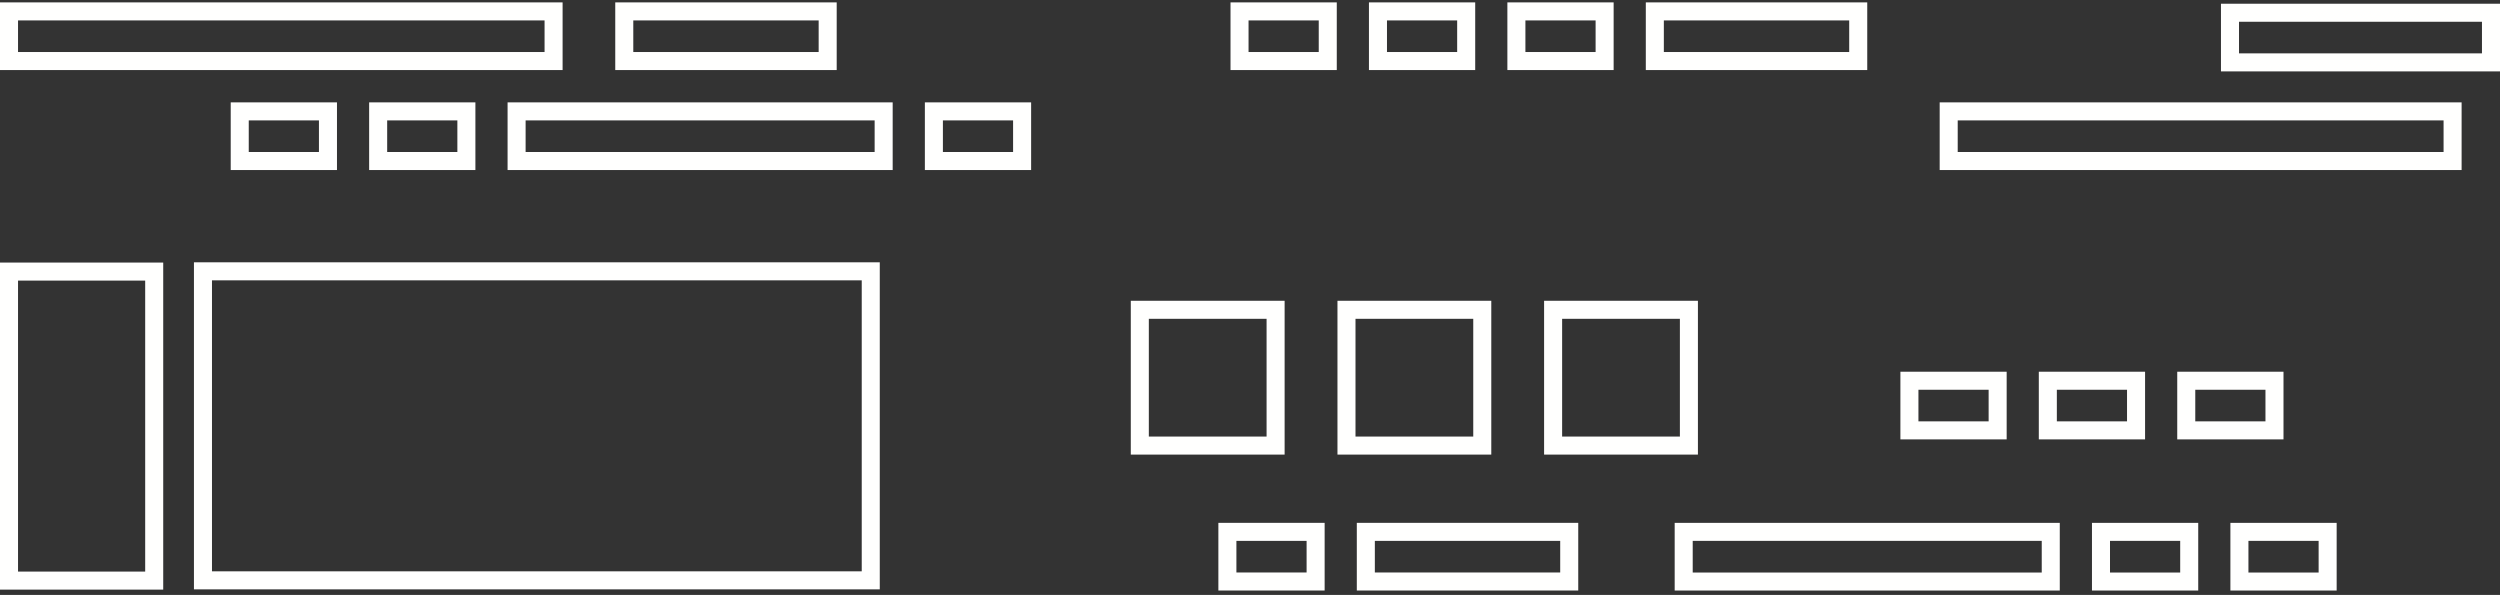 <svg width="416" height="99" viewBox="0 0 416 99" fill="none" xmlns="http://www.w3.org/2000/svg">
<rect x="0" y="0" width="416" height="99" fill="#333333" stroke="none"/>
<rect x="33.773" y="45.148" width="111.12" height="51.421" stroke="#FFFFFE" stroke-width="3"/>
<rect x="1.5" y="1.898" width="90.616" height="8.259" stroke="#FFFFFE" stroke-width="3"/>
<rect x="324.262" y="18.535" width="83.849" height="8.259" stroke="#FFFFFE" stroke-width="3"/>
<rect x="103.879" y="1.898" width="33.846" height="8.259" stroke="#FFFFFE" stroke-width="3"/>
<rect x="275.363" y="1.898" width="33.846" height="8.259" stroke="#FFFFFE" stroke-width="3"/>
<rect x="227.273" y="88.502" width="33.846" height="8.259" stroke="#FFFFFE" stroke-width="3"/>
<rect x="371.07" y="2.121" width="43.429" height="8.259" stroke="#FFFFFE" stroke-width="3"/>
<rect x="85.961" y="18.535" width="61.079" height="8.259" stroke="#FFFFFE" stroke-width="3"/>
<rect x="341.246" y="96.764" width="61.079" height="8.259" transform="rotate(-180 341.246 96.764)" stroke="#FFFFFE" stroke-width="3"/>
<rect x="206.258" y="1.898" width="14.681" height="8.259" stroke="#FFFFFE" stroke-width="3"/>
<rect x="317.727" y="63.355" width="14.681" height="8.259" stroke="#FFFFFE" stroke-width="3"/>
<rect x="189.664" y="51.549" width="22.595" height="22.595" stroke="#FFFFFE" stroke-width="3"/>
<rect x="1.5" y="45.191" width="24.159" height="51.421" stroke="#FFFFFE" stroke-width="3"/>
<rect x="155.398" y="18.535" width="14.681" height="8.259" stroke="#FFFFFE" stroke-width="3"/>
<rect x="39.891" y="18.535" width="14.681" height="8.259" stroke="#FFFFFE" stroke-width="3"/>
<rect x="387.32" y="96.764" width="14.681" height="8.259" transform="rotate(-180 387.32 96.764)" stroke="#FFFFFE" stroke-width="3"/>
<rect x="229.293" y="1.898" width="14.681" height="8.259" stroke="#FFFFFE" stroke-width="3"/>
<rect x="340.758" y="63.355" width="14.681" height="8.259" stroke="#FFFFFE" stroke-width="3"/>
<rect x="224.055" y="51.549" width="22.595" height="22.595" stroke="#FFFFFE" stroke-width="3"/>
<rect x="62.926" y="18.535" width="14.681" height="8.259" stroke="#FFFFFE" stroke-width="3"/>
<rect x="364.285" y="96.764" width="14.681" height="8.259" transform="rotate(-180 364.285 96.764)" stroke="#FFFFFE" stroke-width="3"/>
<rect x="252.328" y="1.898" width="14.681" height="8.259" stroke="#FFFFFE" stroke-width="3"/>
<rect x="363.793" y="63.355" width="14.681" height="8.259" stroke="#FFFFFE" stroke-width="3"/>
<rect x="204.238" y="88.502" width="14.681" height="8.259" stroke="#FFFFFE" stroke-width="3"/>
<rect x="258.438" y="51.549" width="22.595" height="22.595" stroke="#FFFFFE" stroke-width="3"/>
</svg>
